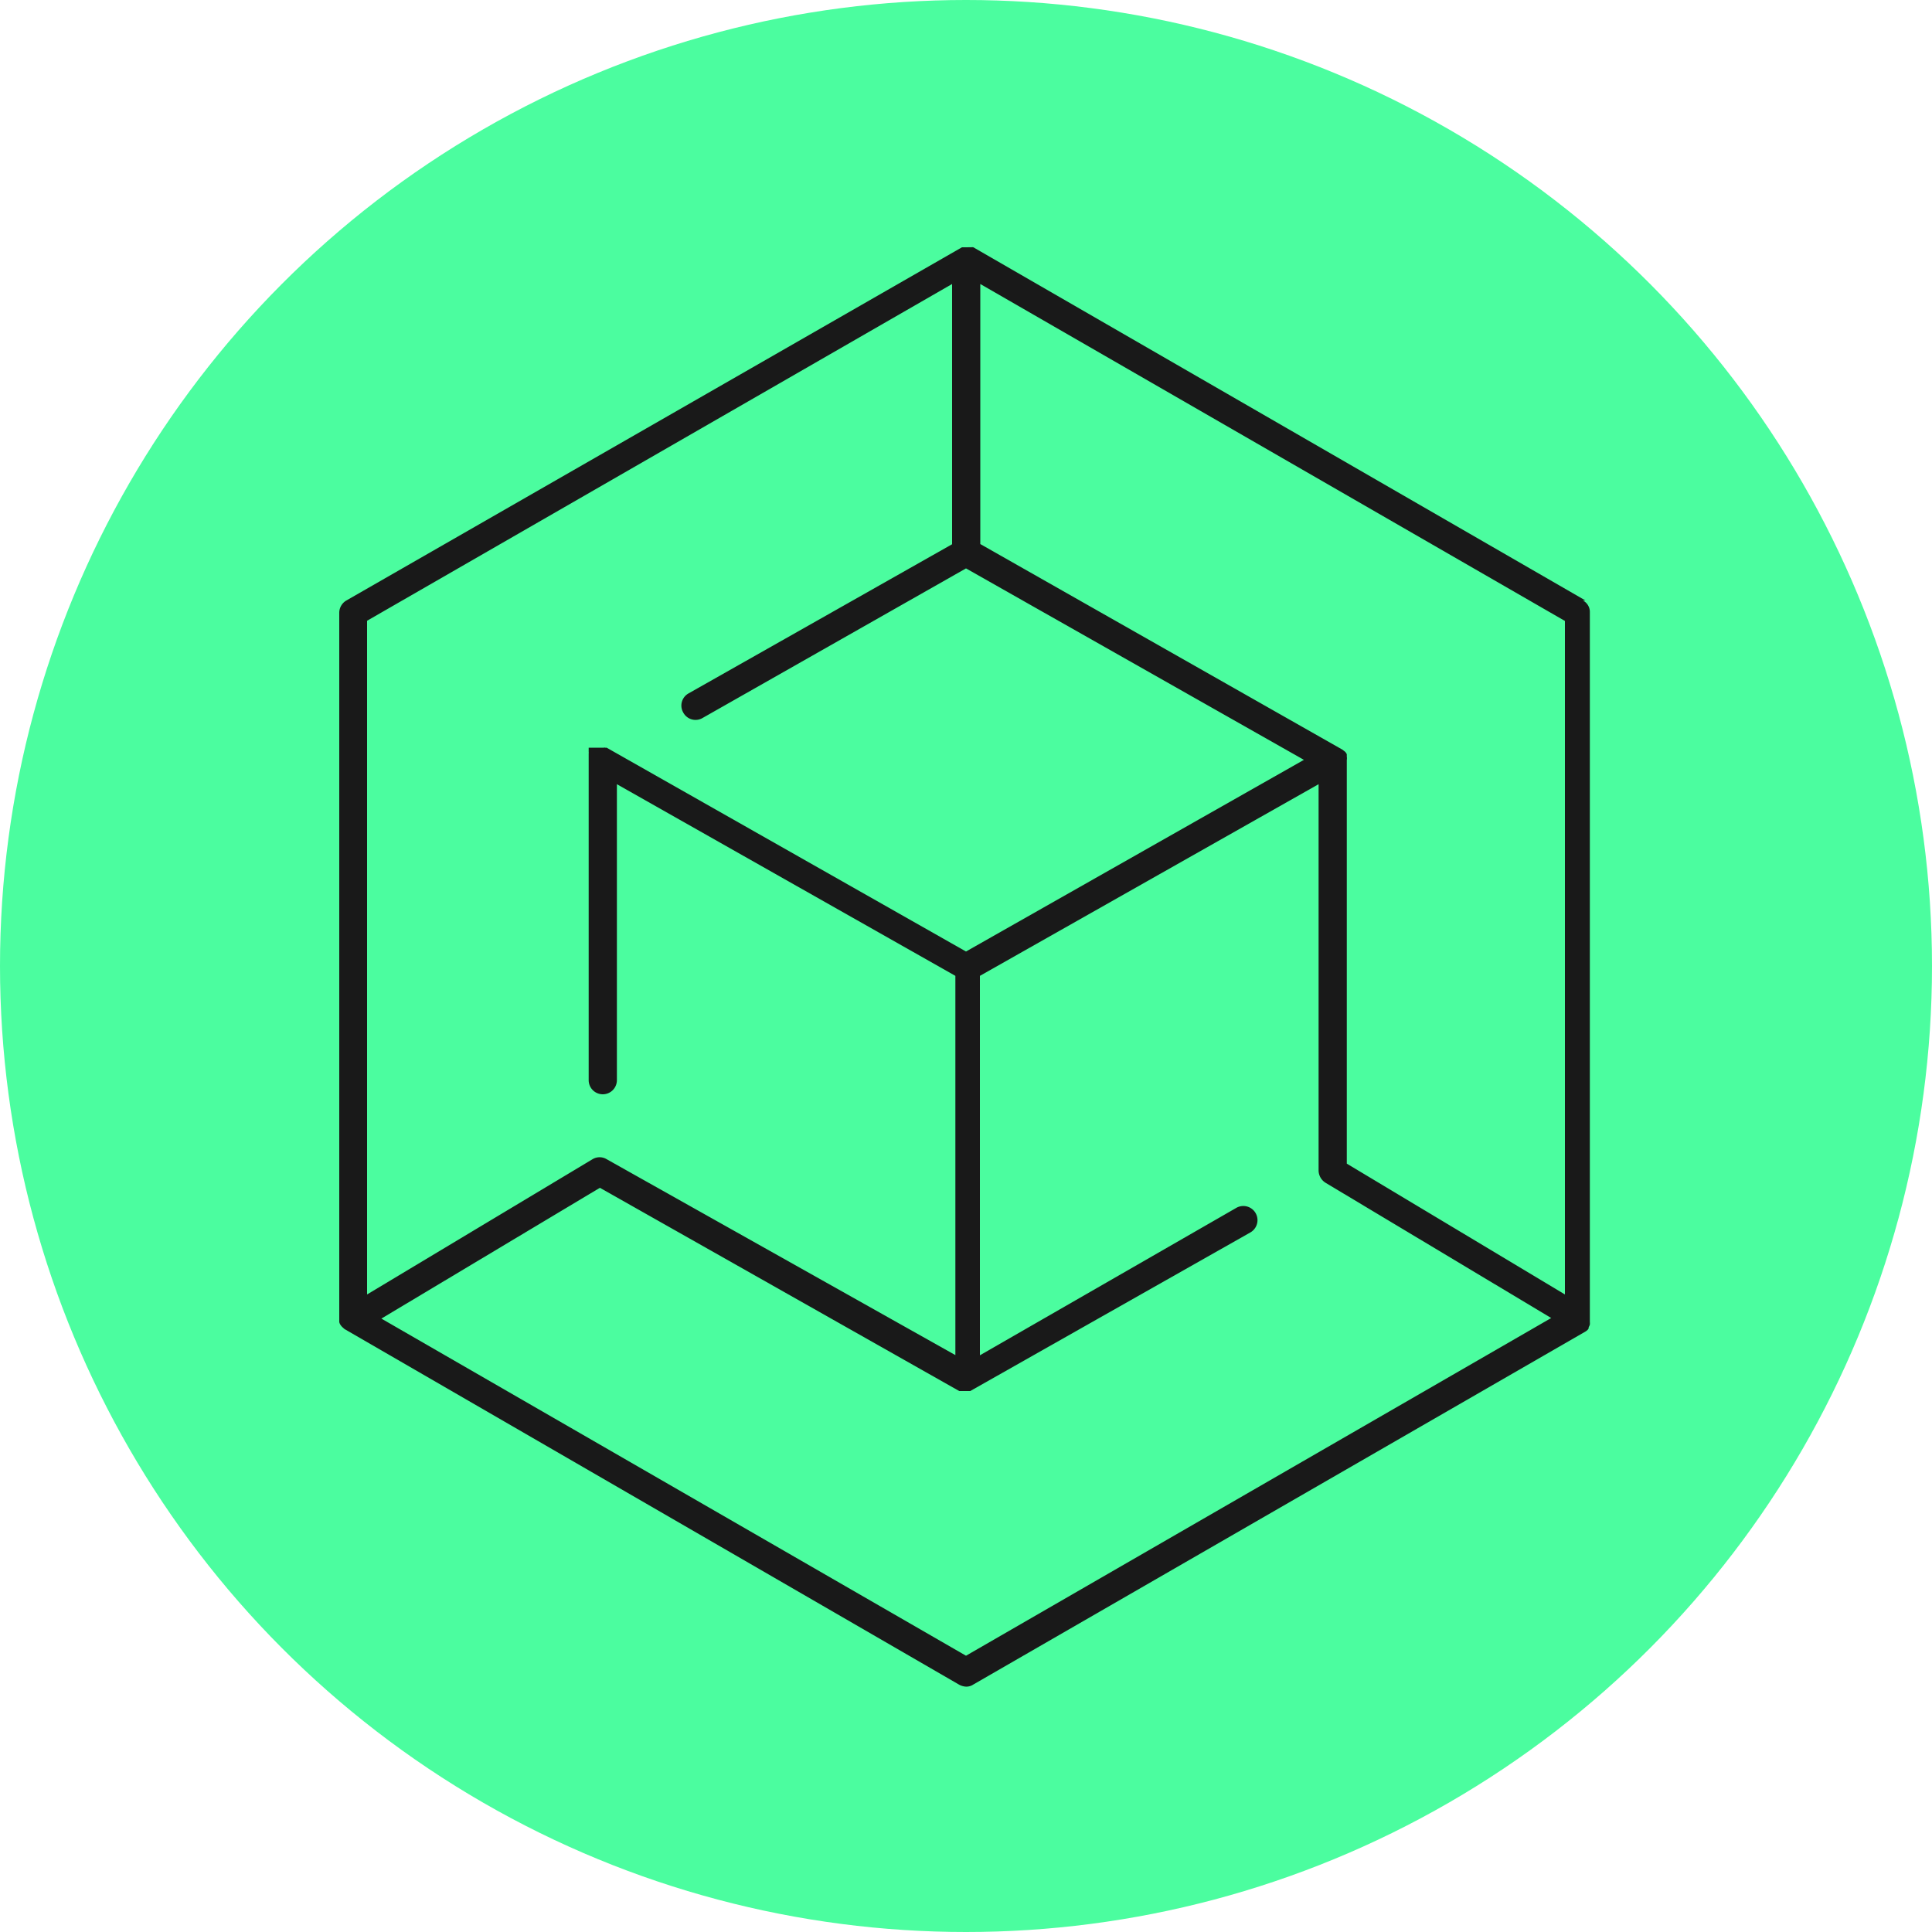 <svg id="Layer_1" data-name="Layer 1" xmlns="http://www.w3.org/2000/svg" viewBox="0 0 100 100">
  <g>
    <circle cx="50" cy="50" r="50" fill="#4bfd9f"/>
    <path d="M81,67,69.71,60.23V39.34a.57.57,0,0,0,0-.18s0,0,0,0l0-.12s0,0,0,0a.41.41,0,0,0-.1-.14l-.13-.1,0,0L50.74,28.16V14.7L81,32.14ZM50,85.7,19.74,68.25l11.31-6.77L49.65,72l0,0,.12,0,0,0h.33l0,0,.12,0,0,0,14.5-8.21a.73.73,0,1,0-.73-1.27L50.72,70.15V50.51l17.53-9.92v20a.76.76,0,0,0,.36.63l11.68,7ZM19,32.13,49.28,14.7V28.17L35.64,35.89a.72.72,0,0,0-.27,1,.72.72,0,0,0,1,.27L50,29.42l17.49,9.91L50,49.25,31.4,38.7l0,0-.08,0a.07.07,0,0,0-.06,0h-.37l-.06,0-.08,0s0,0-.06,0,0,0-.06,0a.11.11,0,0,1-.05,0l-.06,0-.05,0,0,.06h0a0,0,0,0,1,0,0s0,0,0,.08,0,0,0,0,0,.05,0,.08a.25.25,0,0,1,0,.08V55.91a.73.73,0,0,0,1.46,0V40.59l17.52,9.92V70.14L31.4,60a.71.71,0,0,0-.73,0L19,67V32.13Zm63.06-1.05L50.38,12.8h0a.28.28,0,0,0-.12,0l0,0a1.13,1.13,0,0,0-.18,0h0l-.17,0h0l-.12,0s0,0,0,0L17.93,31.08a.74.74,0,0,0-.37.62V68.3s0,.09,0,.13a.06.06,0,0,0,0,0,.42.42,0,0,0,.06.14s0,0,0,0a.63.63,0,0,0,.11.13l0,0,.1.09s0,0,0,0L49.63,87.19a.83.83,0,0,0,.37.11.65.65,0,0,0,.38-.11l31.7-18.28h0l0,0,.09-.07a.47.47,0,0,0,.06-.09l0-.06s0,0,0,0a.38.38,0,0,0,.06-.13s0,0,0,0a.57.57,0,0,0,0-.13V31.7a.67.67,0,0,0-.36-.62Z" fill="#191919"/>
  </g>
</svg>
